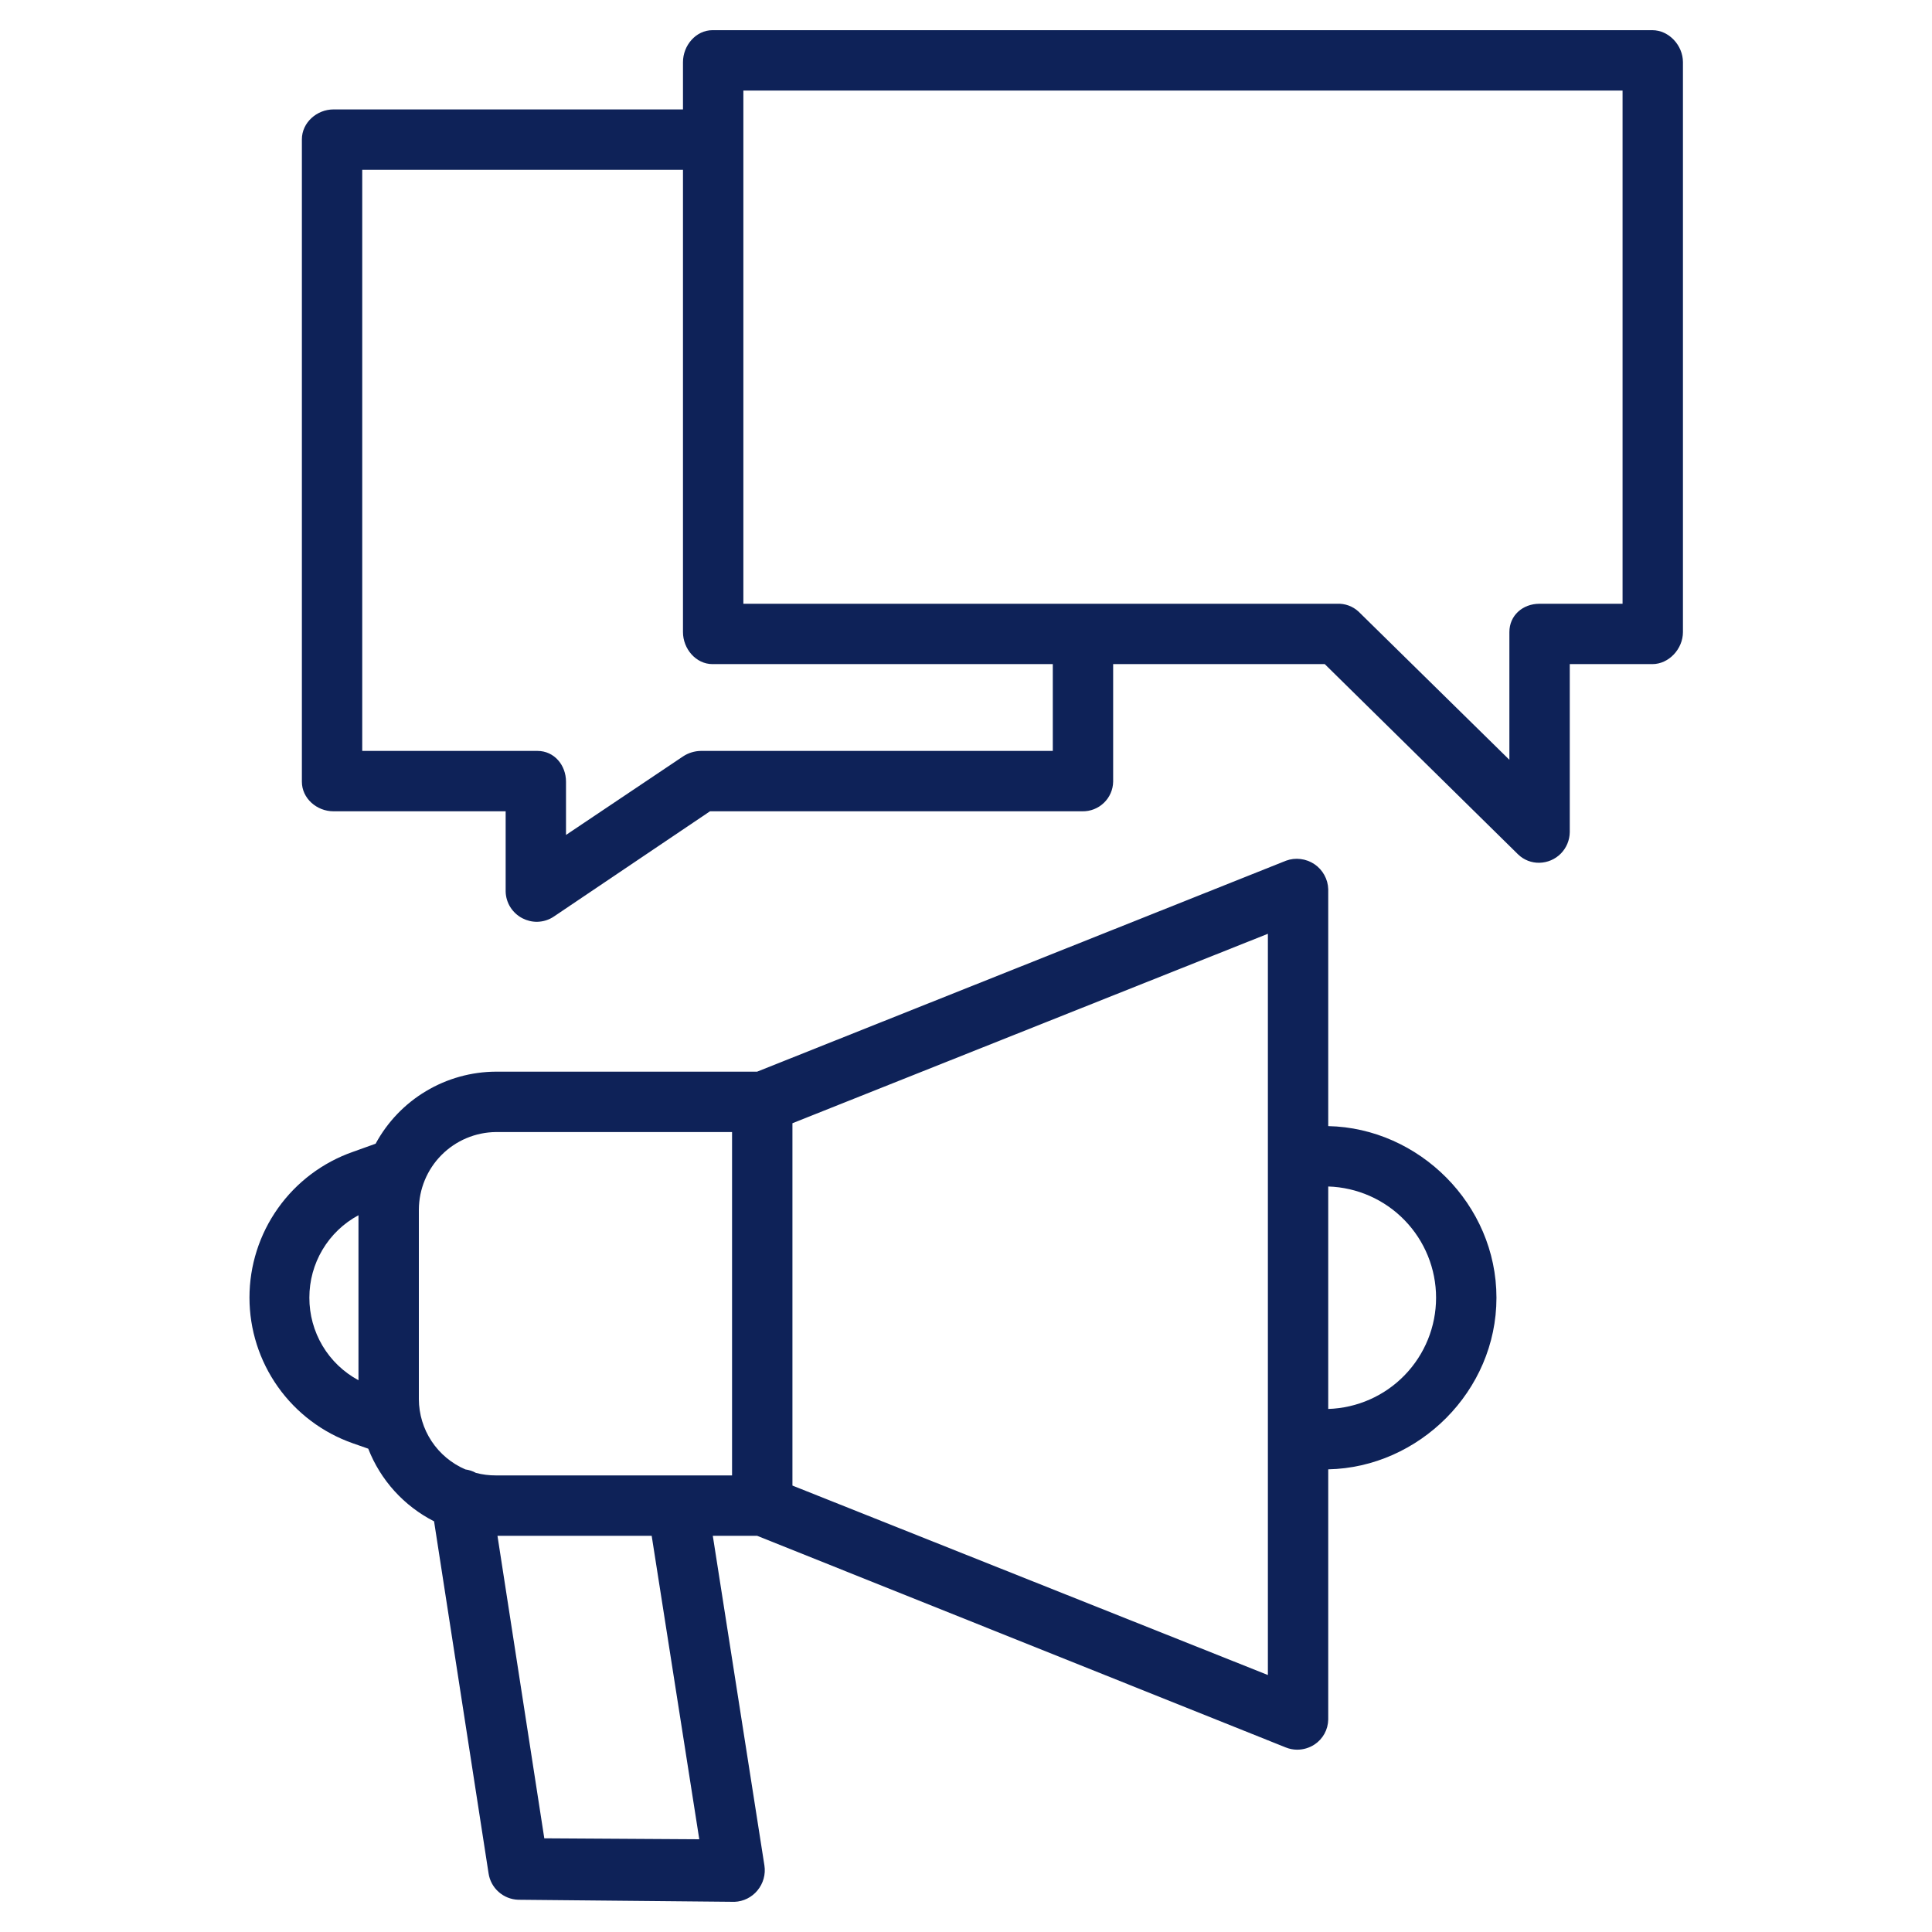 <svg width="55" height="55" viewBox="0 0 55 55" fill="none" xmlns="http://www.w3.org/2000/svg">
<path d="M37.812 32.058V25.314C37.808 25.172 37.77 25.034 37.701 24.91C37.633 24.786 37.536 24.68 37.419 24.601C37.301 24.522 37.167 24.472 37.026 24.455C36.886 24.437 36.744 24.453 36.611 24.502L21.554 30.508H14.118C13.416 30.511 12.727 30.703 12.125 31.064C11.522 31.424 11.028 31.941 10.693 32.559L10.046 32.791C9.186 33.092 8.44 33.653 7.913 34.396C7.385 35.139 7.102 36.028 7.102 36.939C7.102 37.851 7.385 38.739 7.913 39.483C8.44 40.226 9.186 40.787 10.046 41.088L10.483 41.241C10.833 42.137 11.5 42.873 12.357 43.309L13.908 53.328C13.938 53.533 14.039 53.721 14.194 53.858C14.348 53.996 14.546 54.075 14.752 54.082L20.908 54.141H20.912C21.038 54.136 21.161 54.104 21.273 54.048C21.385 53.992 21.485 53.913 21.564 53.816C21.645 53.718 21.705 53.604 21.739 53.481C21.773 53.359 21.781 53.23 21.761 53.104L20.292 43.721H21.554L36.603 49.746C36.704 49.787 36.813 49.809 36.922 49.81C37.099 49.811 37.271 49.76 37.419 49.664C37.538 49.586 37.635 49.481 37.704 49.357C37.772 49.233 37.809 49.095 37.812 48.953V41.829C40.391 41.775 42.601 39.605 42.601 36.944C42.601 34.282 40.391 32.111 37.812 32.058ZM8.807 36.943C8.806 36.462 8.935 35.989 9.181 35.576C9.427 35.162 9.781 34.823 10.205 34.595V39.292C9.781 39.064 9.427 38.725 9.181 38.311C8.935 37.897 8.806 37.424 8.807 36.943ZM11.924 34.435C11.927 33.853 12.158 33.294 12.569 32.881C12.979 32.468 13.536 32.233 14.118 32.227H20.84V42.002H14.118C13.926 42.003 13.735 41.979 13.549 41.93C13.456 41.879 13.354 41.846 13.248 41.831C12.857 41.663 12.523 41.385 12.287 41.029C12.052 40.674 11.926 40.258 11.924 39.832V34.435ZM19.907 52.36L15.495 52.333L14.162 43.721H18.552L19.907 52.36ZM36.094 47.684L22.559 42.291V31.976L36.094 26.583V47.684ZM37.812 40.111V33.777C38.635 33.803 39.416 34.148 39.988 34.739C40.561 35.33 40.882 36.12 40.882 36.944C40.882 37.767 40.561 38.557 39.988 39.148C39.416 39.739 38.635 40.084 37.812 40.11V40.111Z" fill="#0E2258"/>
<path d="M47.038 0.859H20.284C19.81 0.859 19.443 1.295 19.443 1.77V3.115H9.494C9.019 3.115 8.594 3.491 8.594 3.966V22.254C8.594 22.729 9.019 23.096 9.494 23.096H14.395V25.383C14.399 25.541 14.446 25.695 14.53 25.828C14.615 25.961 14.733 26.07 14.874 26.142C15.002 26.208 15.145 26.243 15.289 26.242C15.463 26.239 15.632 26.186 15.775 26.087L20.212 23.096H30.812C31.04 23.1 31.261 23.014 31.425 22.856C31.59 22.698 31.685 22.482 31.689 22.254V18.906H37.713L43.22 24.326C43.301 24.403 43.395 24.464 43.499 24.504C43.603 24.544 43.714 24.564 43.825 24.561C44.054 24.556 44.272 24.463 44.433 24.3C44.594 24.137 44.685 23.918 44.688 23.689V18.906H47.038C47.513 18.906 47.91 18.469 47.91 17.994V1.77C47.91 1.295 47.513 0.859 47.038 0.859ZM29.971 21.377H19.95C19.771 21.38 19.596 21.434 19.447 21.532L16.113 23.769V22.254C16.113 21.78 15.776 21.377 15.301 21.377H10.312V4.834H19.443V17.994C19.443 18.469 19.81 18.906 20.284 18.906H29.971V21.377ZM46.191 17.188H43.825C43.35 17.188 42.969 17.519 42.969 17.994V21.63L38.673 17.409C38.591 17.334 38.496 17.276 38.392 17.238C38.288 17.2 38.177 17.183 38.067 17.188H21.162V2.578H46.191V17.188Z" fill="#0E2258"/>
</svg>
